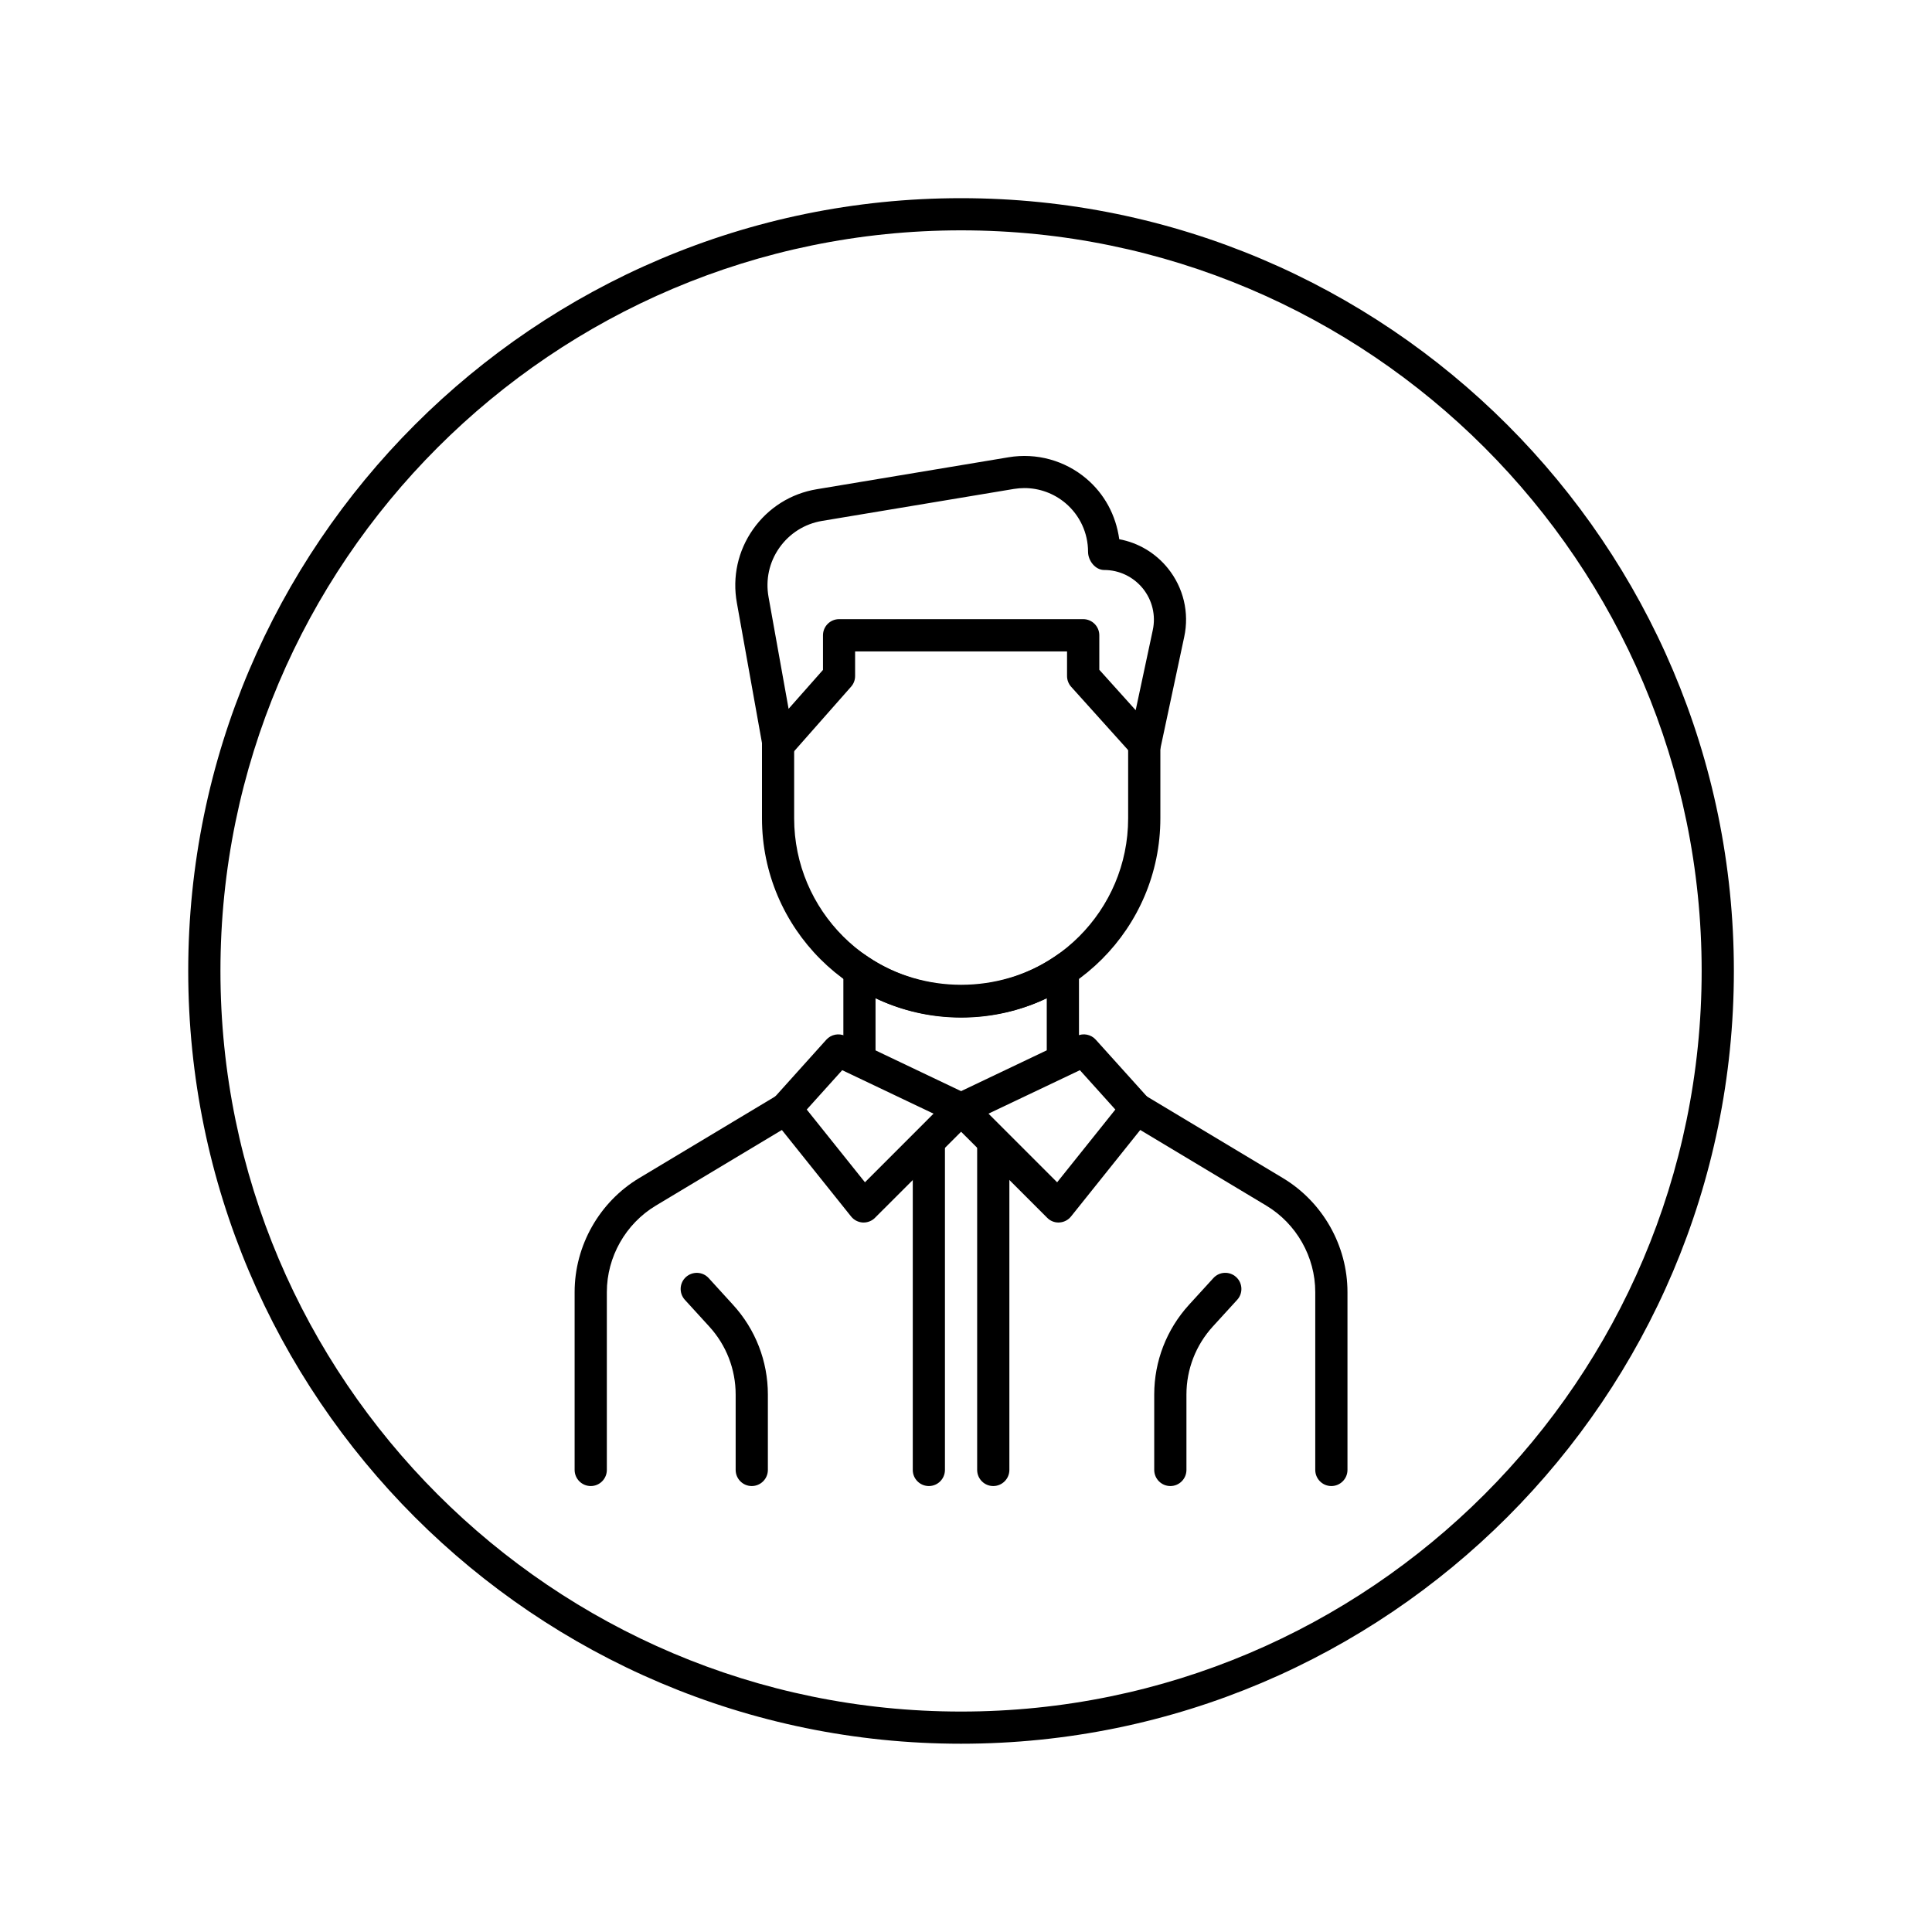 <svg width="40" height="40" viewBox="0 0 40 40" fill="currentColor" xmlns="http://www.w3.org/2000/svg">
<path d="M19.898 36.102C28.72 36.102 35.898 28.925 35.898 20.102C35.898 11.28 28.72 4.103 19.898 4.103C11.075 4.103 3.897 11.28 3.897 20.102C3.897 28.925 11.075 36.102 19.898 36.102ZM19.898 4.769C28.352 4.769 35.231 11.648 35.231 20.102C35.231 28.557 28.352 35.436 19.898 35.436C11.443 35.436 4.564 28.557 4.564 20.102C4.564 11.648 11.443 4.769 19.898 4.769Z" fill="black"/>
<path d="M19.9 21.068C22.174 21.068 24.024 19.218 24.024 16.943V14.837H23.357V16.943C23.357 18.85 21.806 20.401 19.9 20.401C17.994 20.401 16.442 18.85 16.442 16.943V14.837H15.776V16.943C15.776 19.217 17.626 21.068 19.9 21.068Z" fill="black"/>
<path d="M17.46 21.752H18.127V20.666C19.23 21.193 20.57 21.193 21.672 20.666V21.752H22.339L22.339 19.469L21.82 19.816C20.68 20.58 19.12 20.58 17.98 19.816L17.461 19.469L17.461 21.752H17.46Z" fill="black"/>
<path d="M23.703 15.746C23.731 15.746 23.76 15.743 23.789 15.735C23.909 15.703 24.002 15.605 24.028 15.483L24.518 13.186C24.626 12.683 24.502 12.165 24.179 11.765C23.922 11.447 23.566 11.237 23.173 11.164C23.103 10.662 22.864 10.225 22.492 9.91C22.046 9.532 21.457 9.371 20.883 9.467L16.91 10.129C16.373 10.218 15.905 10.513 15.591 10.959C15.278 11.404 15.159 11.944 15.256 12.481L15.792 15.473C15.815 15.598 15.908 15.7 16.03 15.735C16.154 15.768 16.286 15.73 16.37 15.635L17.621 14.217C17.675 14.156 17.704 14.078 17.704 13.996V13.487H22.092V13.996C22.092 14.079 22.123 14.159 22.177 14.219L23.453 15.637C23.519 15.707 23.609 15.746 23.703 15.746L23.703 15.746ZM21.209 10.105C21.519 10.105 21.821 10.215 22.061 10.418C22.357 10.669 22.527 11.036 22.527 11.424C22.527 11.607 22.676 11.801 22.86 11.801C23.172 11.801 23.464 11.941 23.661 12.183C23.857 12.426 23.933 12.741 23.867 13.046L23.513 14.704L22.76 13.867V13.153C22.76 12.969 22.611 12.819 22.427 12.819H17.372C17.188 12.819 17.039 12.969 17.039 13.153V13.87L16.327 14.675L15.912 12.361C15.847 12.001 15.926 11.639 16.136 11.341C16.346 11.043 16.66 10.845 17.019 10.785L20.991 10.123C21.065 10.111 21.137 10.105 21.209 10.105V10.105Z" fill="currentColor"/>
<path d="M27.564 30.767C27.748 30.767 27.898 30.617 27.898 30.433V26.751C27.898 25.789 27.385 24.885 26.56 24.39L23.701 22.674C23.542 22.579 23.338 22.63 23.244 22.788C23.149 22.946 23.2 23.151 23.358 23.245L26.217 24.961C26.842 25.336 27.231 26.023 27.231 26.751V30.433C27.231 30.617 27.38 30.767 27.564 30.767L27.564 30.767Z" fill="currentColor"/>
<path d="M12.231 30.767C12.415 30.767 12.564 30.617 12.564 30.433V26.751C12.564 26.023 12.953 25.336 13.578 24.961L16.438 23.245C16.596 23.151 16.647 22.946 16.552 22.788C16.457 22.63 16.253 22.579 16.095 22.674L13.235 24.39C12.41 24.884 11.897 25.789 11.897 26.751V30.433C11.897 30.617 12.047 30.767 12.231 30.767L12.231 30.767Z" fill="currentColor"/>
<path d="M24.231 30.767C24.415 30.767 24.564 30.617 24.564 30.433V28.872C24.564 28.35 24.758 27.85 25.11 27.464L25.615 26.911C25.739 26.775 25.729 26.564 25.593 26.44C25.457 26.316 25.247 26.324 25.122 26.461L24.617 27.014C24.153 27.523 23.897 28.182 23.897 28.872V30.433C23.897 30.617 24.047 30.767 24.231 30.767H24.231Z" fill="currentColor"/>
<path d="M15.564 30.767C15.748 30.767 15.898 30.617 15.898 30.433V28.872C15.898 28.183 15.642 27.523 15.177 27.015L14.672 26.461C14.547 26.325 14.338 26.317 14.201 26.44C14.065 26.564 14.055 26.774 14.179 26.911L14.684 27.464C15.037 27.85 15.231 28.35 15.231 28.872V30.433C15.231 30.617 15.38 30.767 15.564 30.767L15.564 30.767Z" fill="currentColor"/>
<path d="M21.915 25.311C21.921 25.311 21.927 25.311 21.933 25.31C22.028 25.305 22.116 25.259 22.175 25.185L23.789 23.168C23.891 23.04 23.886 22.858 23.777 22.736L22.687 21.526C22.589 21.416 22.429 21.384 22.297 21.448L19.755 22.659C19.657 22.705 19.588 22.796 19.57 22.903C19.551 23.01 19.586 23.119 19.662 23.195L21.68 25.212C21.742 25.276 21.826 25.311 21.915 25.311L21.915 25.311ZM23.092 22.972L21.887 24.478L20.466 23.057L22.358 22.157L23.092 22.972Z" fill="currentColor"/>
<path d="M17.88 25.311C17.968 25.311 18.054 25.276 18.116 25.213L20.134 23.196C20.21 23.119 20.245 23.011 20.226 22.904C20.208 22.797 20.139 22.706 20.041 22.659L17.499 21.448C17.366 21.385 17.207 21.416 17.108 21.526L16.019 22.737C15.91 22.858 15.905 23.041 16.006 23.168L17.621 25.186C17.68 25.26 17.768 25.305 17.863 25.311C17.868 25.31 17.874 25.311 17.88 25.311L17.88 25.311ZM19.328 23.057L17.908 24.478L16.703 22.972L17.437 22.157L19.328 23.057Z" fill="currentColor"/>
<path d="M20.564 30.767C20.748 30.767 20.898 30.617 20.898 30.433V23.769C20.898 23.585 20.748 23.436 20.564 23.436C20.38 23.436 20.231 23.585 20.231 23.769V30.433C20.231 30.617 20.38 30.767 20.564 30.767Z" fill="black"/>
<path d="M19.231 30.767C19.415 30.767 19.564 30.617 19.564 30.433L19.564 23.769C19.564 23.585 19.415 23.436 19.231 23.436C19.047 23.436 18.898 23.585 18.898 23.769V30.433C18.897 30.617 19.047 30.767 19.231 30.767H19.231Z" fill="black"/>
</svg>
